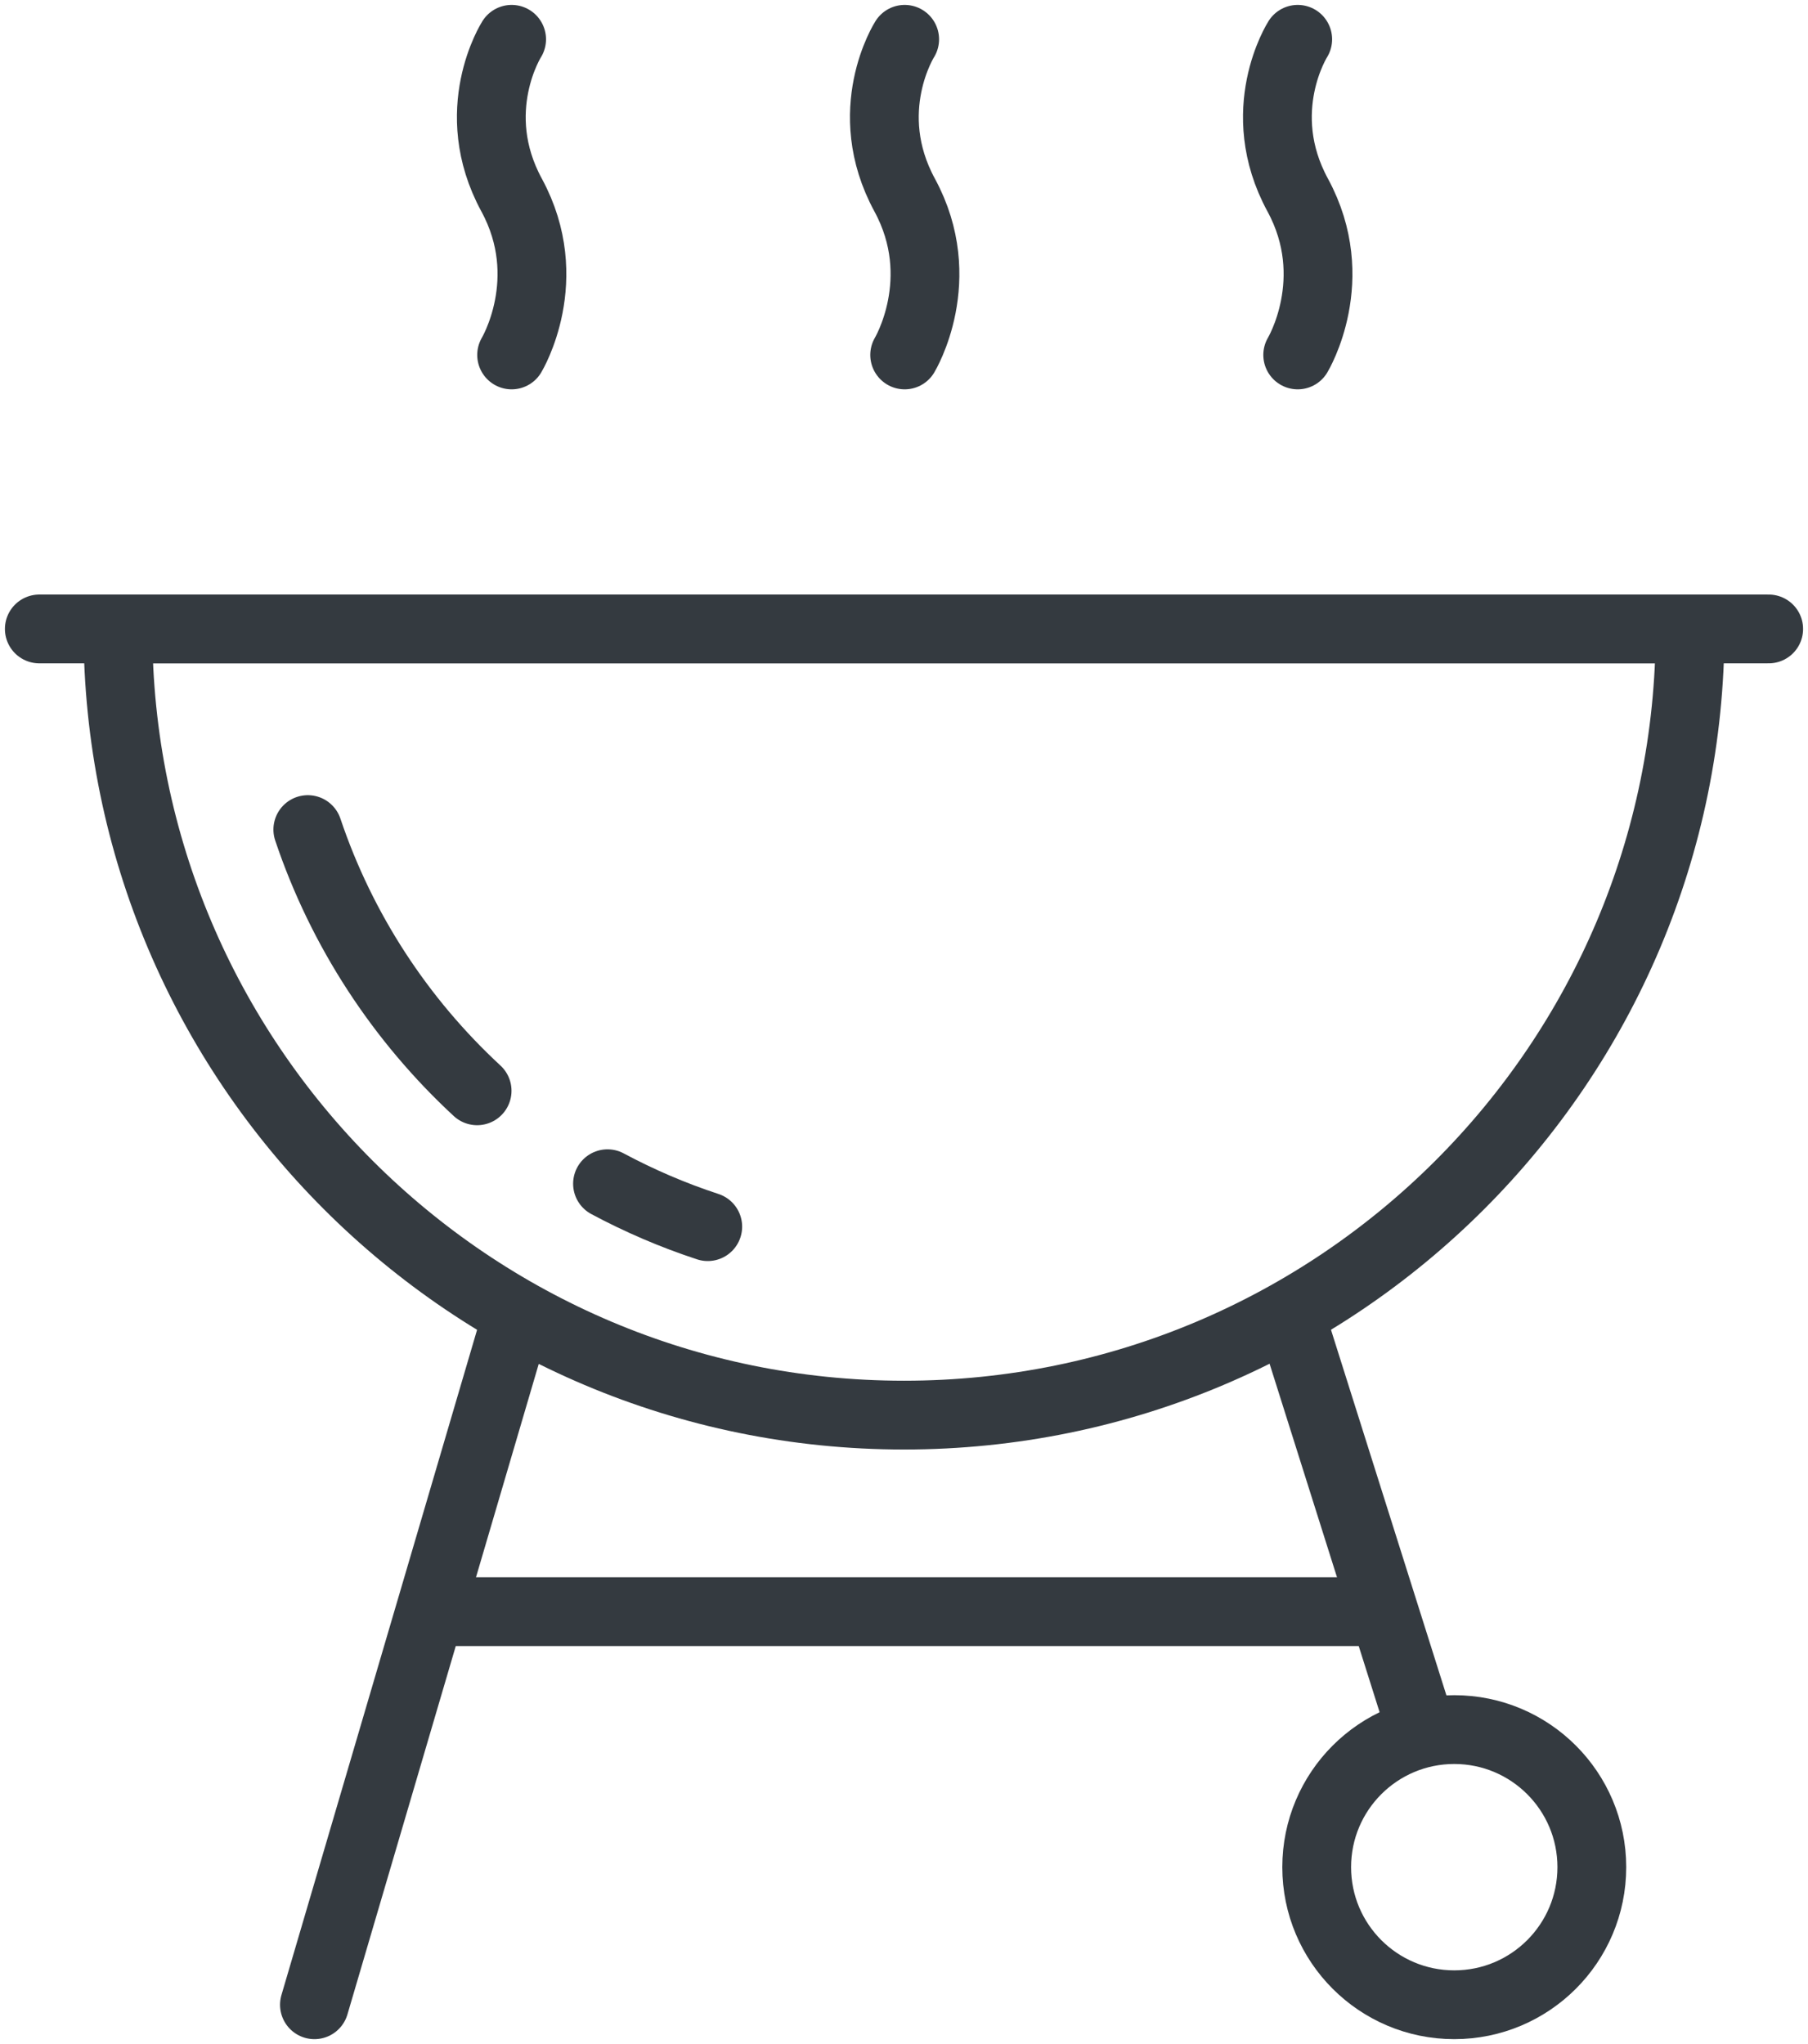 <?xml version="1.0" encoding="UTF-8"?>
<svg width="92px" height="104px" viewBox="0 0 92 104" version="1.1" xmlns="http://www.w3.org/2000/svg" xmlns:xlink="http://www.w3.org/1999/xlink">
    <!-- Generator: Sketch 47 (45396) - http://www.bohemiancoding.com/sketch -->
    <title>food-24</title>
    <desc>Created with Sketch.</desc>
    <defs></defs>
    <g id="ALL" stroke="none" stroke-width="1" fill="none" fill-rule="evenodd" stroke-linecap="round" fill-opacity="0" stroke-linejoin="round">
        <g id="Primary" transform="translate(-3030, -6263)" stroke="#343A40" stroke-width="3.5" fill="#DBECFF">
            <g id="food-24" transform="translate(3032, 6265)">
                <path d="M84,30 C84,52.091 66.091,70 44,70 C21.909,70 4,52.091 4,30 L84,30 L84,30 Z" id="Layer-1"></path>
                <path d="M0,30 L88,30" id="Layer-2"></path>
                <path d="M44.034,16.059 C44.034,16.059 46.36,12.207 44.034,7.925 C41.708,3.643 44.034,0 44.034,0" id="Layer-3"></path>
                <path d="M64.034,16.059 C64.034,16.059 66.36,12.207 64.034,7.925 C61.708,3.643 64.034,0 64.034,0" id="Layer-4"></path>
                <path d="M24.034,16.059 C24.034,16.059 26.36,12.207 24.034,7.925 C21.708,3.643 24.034,0 24.034,0" id="Layer-5"></path>
                <path d="M14,100 L24,66" id="Layer-6"></path>
                <path d="M70,85 L64,66" id="Layer-7"></path>
                <circle id="Layer-8" cx="72" cy="93" r="7"></circle>
                <path d="M20,80 L68.042,80" id="Layer-9"></path>
                <path d="M28.913,58.227 C30.535,59.096 32.241,59.829 34.014,60.411 M13.663,40.208 C15.39,45.345 18.386,49.899 22.278,53.499" id="Layer-10"></path>
            </g>
        </g>
    </g>
</svg>